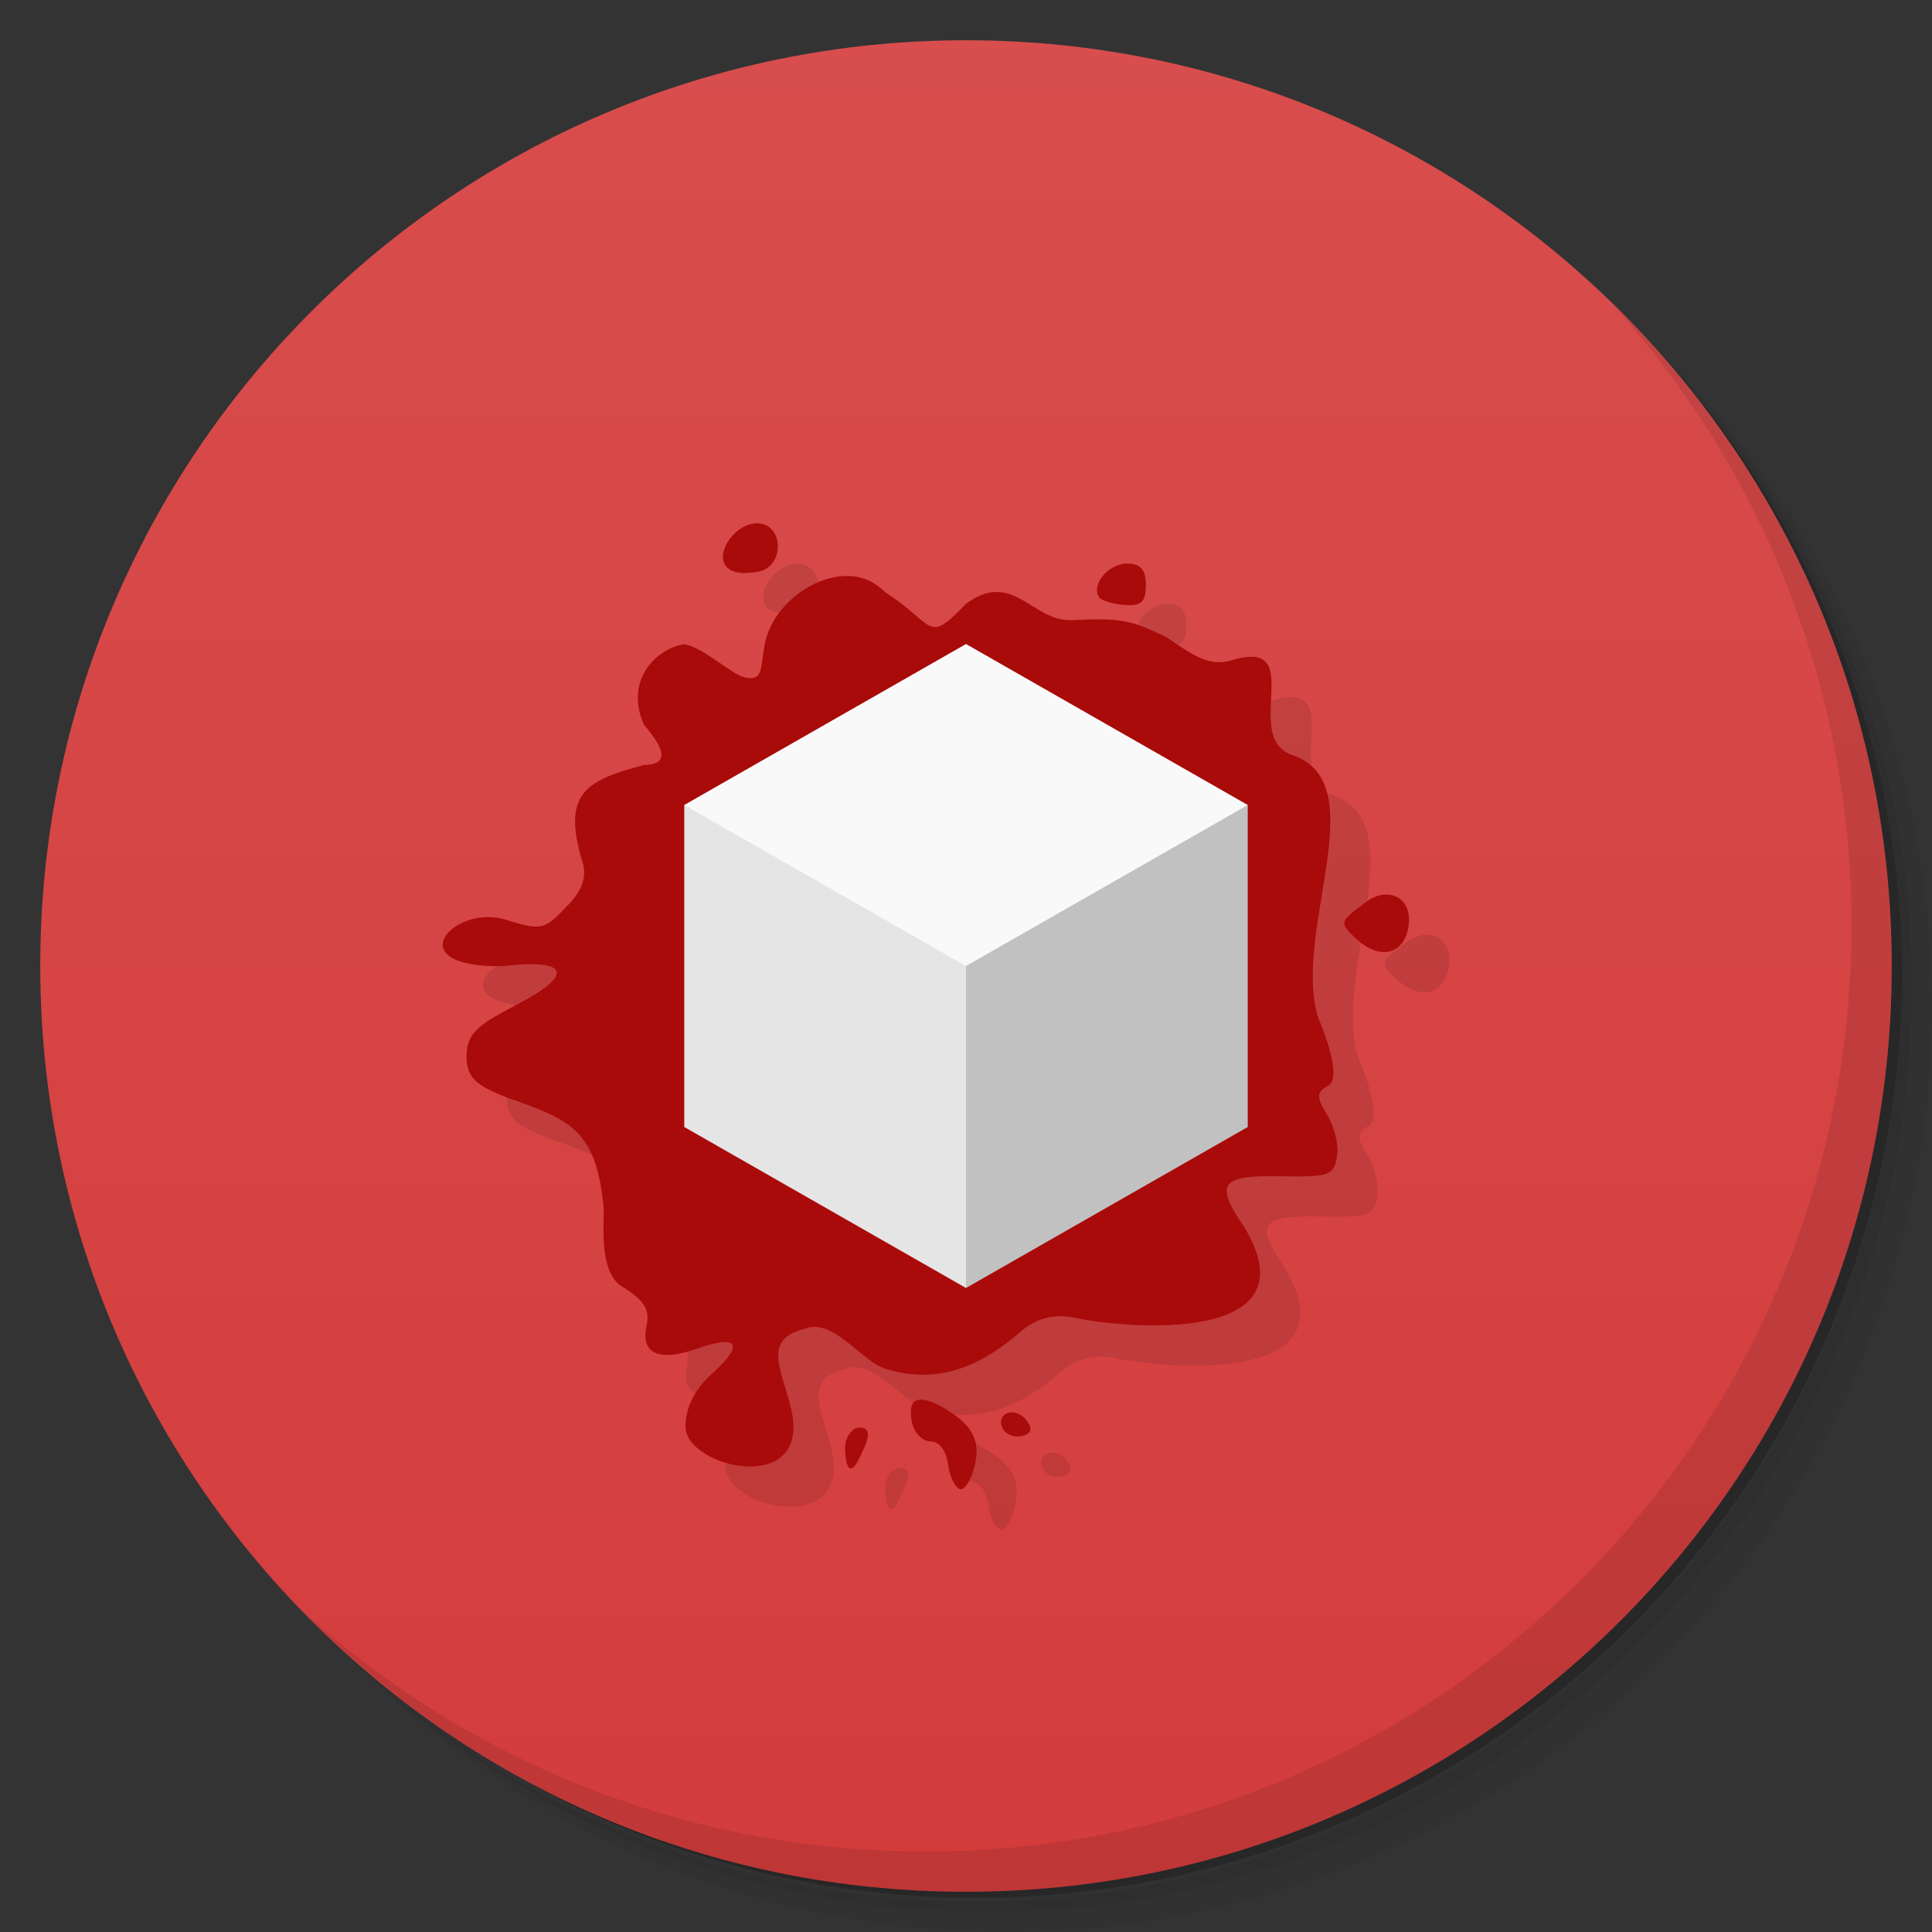 <svg version="1.1" viewBox="0 0 48 48" xmlns="http://www.w3.org/2000/svg">
 <rect x="0" y="0" width="48" height="48" fill="#333333" stroke="none"/>
 <defs>
  <linearGradient id="bg" x1="1" x2="47" gradientTransform="matrix(0 -1 1 0 -1.5e-6 48)" gradientUnits="userSpaceOnUse">
   <stop style="stop-color:#d43c3c" offset="0"/>
   <stop style="stop-color:#d84d4d" offset="1"/>
  </linearGradient>
 </defs>
 <path d="m36.31 5c5.859 4.062 9.688 10.831 9.688 18.5 0 12.426-10.07 22.5-22.5 22.5-7.669 0-14.438-3.828-18.5-9.688 1.037 1.822 2.306 3.499 3.781 4.969 4.085 3.712 9.514 5.969 15.469 5.969 12.703 0 23-10.298 23-23 0-5.954-2.256-11.384-5.969-15.469-1.469-1.475-3.147-2.744-4.969-3.781zm4.969 3.781c3.854 4.113 6.219 9.637 6.219 15.719 0 12.703-10.297 23-23 23-6.081 0-11.606-2.364-15.719-6.219 4.16 4.144 9.883 6.719 16.219 6.719 12.703 0 23-10.298 23-23 0-6.335-2.575-12.06-6.719-16.219z" style="opacity:.05"/>
 <path d="m41.28 8.781c3.712 4.085 5.969 9.514 5.969 15.469 0 12.703-10.297 23-23 23-5.954 0-11.384-2.256-15.469-5.969 4.113 3.854 9.637 6.219 15.719 6.219 12.703 0 23-10.298 23-23 0-6.081-2.364-11.606-6.219-15.719z" style="opacity:.1"/>
 <path d="m31.25 2.375c8.615 3.154 14.75 11.417 14.75 21.13 0 12.426-10.07 22.5-22.5 22.5-9.708 0-17.971-6.135-21.12-14.75a23 23 0 0 0 44.875-7 23 23 0 0 0-16-21.875z" style="opacity:.2"/>
 <path d="m24 1c12.703 0 23 10.297 23 23s-10.297 23-23 23-23-10.297-23-23 10.297-23 23-23z" style="fill:url(#bg)"/>
 <path d="m19.812 14.001c-0.797 0-1.469 1.523 0.094 1.188 0.609-0.199 0.535-1.188-0.094-1.188m9.188 1c-0.465 0-0.906 0.539-0.688 0.844 0.059 0.082 0.367 0.168 0.656 0.188 0.398 0.027 0.5-0.094 0.5-0.5 0-0.375-0.129-0.531-0.469-0.531m-15.438 8.847c-1.293-0.398-2.703 1.184-0.094 1.156 1.648-0.195 1.828 0.191 0.406 0.938-0.965 0.504-1.273 0.707-1.281 1.281-8e-3 0.563 0.254 0.742 0.969 1.031 1.578 0.559 2.246 0.77 2.438 2.75 0 0.598-0.094 1.625 0.469 1.969 0.547 0.336 0.684 0.574 0.594 0.969-0.152 0.695 0.32 0.895 1.25 0.566 1.043-0.371 1.188-0.105 0.375 0.625-0.445 0.395-0.656 0.852-0.656 1.313 0.012 1.027 3.137 1.746 2.625-0.438-0.234-0.992-0.734-1.73 0.348-2 0.715-0.266 1.383 0.809 2 1 1.438 0.441 2.508-0.195 3.375-0.941 0.523-0.453 1.074-0.387 1.402-0.313 1.211 0.25 5.91 0.66 4.125-2.281-0.734-1.07-0.586-1.281 0.906-1.25 1.227 0.023 1.328-0.023 1.406-0.5 0.047-0.285-0.07-0.738-0.25-1.031-0.27-0.438-0.258-0.563 0.031-0.719 0.273-0.148 0.07-0.938-0.25-1.691-0.66-2.129 1.441-5.848-0.656-6.527-1.266-0.457 0.418-2.941-1.5-2.348-0.555 0.16-0.945-0.125-1.594-0.563m5.246 6.41c-0.156 0.035-0.297 0.145-0.469 0.277-0.473 0.367-0.5 0.398-0.094 0.781 0.586 0.559 1.215 0.414 1.313-0.313 0.078-0.57-0.281-0.867-0.75-0.75m-11.438 12.531c-0.168 0.035-0.207 0.223-0.156 0.531 0.047 0.27 0.258 0.5 0.469 0.5 0.227 0 0.391 0.238 0.438 0.594 0.047 0.332 0.199 0.594 0.313 0.594 0.117 0 0.266-0.262 0.348-0.594 0.109-0.473 0.039-0.863-0.5-1.25-0.434-0.309-0.738-0.41-0.906-0.375m2.371 0.313c-0.156-0.02-0.313 0.059-0.313 0.25s0.184 0.344 0.406 0.344c0.219 0 0.367-0.102 0.313-0.25-0.078-0.199-0.25-0.324-0.406-0.344m-3.844 0.375c-0.141 0-0.352 0.203-0.344 0.531 0.016 0.531 0.152 0.637 0.344 0.25 0.297-0.594 0.297-0.781 0-0.781" style="opacity:.1"/>
 <path d="m18.812 13.001c-0.797 0-1.469 1.523 0.094 1.188 0.609-0.199 0.535-1.188-0.094-1.188m9.188 1c-0.465 0-0.906 0.539-0.688 0.844 0.059 0.082 0.367 0.168 0.656 0.188 0.398 0.027 0.5-0.094 0.5-0.5 0-0.375-0.129-0.531-0.469-0.531m-6.844 0.313c-0.93-0.07-1.98 0.746-2.156 1.691-0.113 0.594-0.023 0.949-0.531 0.813-0.313-0.086-1.031-0.754-1.469-0.813-0.688 0.102-1.496 0.895-1 2 0.492 0.574 0.66 0.992 0 1-1.484 0.391-2.031 0.723-1.531 2.402 0.098 0.285 0.063 0.648-0.344 1.066-0.602 0.629-0.645 0.66-1.563 0.375-1.293-0.398-2.703 1.184-0.094 1.156 1.648-0.195 1.828 0.191 0.406 0.938-0.965 0.504-1.273 0.707-1.281 1.281-8e-3 0.563 0.254 0.742 0.969 1.031 1.578 0.559 2.246 0.77 2.438 2.75 0 0.598-0.094 1.625 0.469 1.969 0.547 0.336 0.684 0.574 0.594 0.969-0.152 0.695 0.32 0.895 1.25 0.566 1.043-0.371 1.188-0.105 0.375 0.625-0.445 0.395-0.656 0.852-0.656 1.313 0.012 1.027 3.137 1.746 2.625-0.438-0.234-0.992-0.734-1.73 0.348-2 0.715-0.266 1.383 0.809 2 1 1.438 0.441 2.508-0.195 3.375-0.941 0.523-0.453 1.074-0.387 1.402-0.313 1.211 0.25 5.91 0.66 4.125-2.281-0.734-1.07-0.586-1.281 0.906-1.25 1.227 0.023 1.328-0.023 1.406-0.5 0.047-0.285-0.07-0.738-0.25-1.031-0.27-0.438-0.258-0.563 0.031-0.719 0.273-0.148 0.07-0.938-0.25-1.691-0.66-2.129 1.441-5.848-0.656-6.527-1.266-0.457 0.418-2.941-1.5-2.348-0.555 0.16-0.945-0.125-1.594-0.563-0.93-0.469-1.215-0.488-2.375-0.438-0.988 0.039-1.453-1.266-2.625-0.406-0.984 1.031-0.746 0.523-2-0.281-0.25-0.25-0.531-0.383-0.844-0.406m13.09 7.941c-0.156 0.035-0.297 0.145-0.469 0.277-0.473 0.367-0.5 0.398-0.094 0.781 0.586 0.559 1.215 0.414 1.313-0.313 0.078-0.57-0.281-0.867-0.75-0.75m-11.438 12.531c-0.168 0.035-0.207 0.223-0.156 0.531 0.047 0.27 0.258 0.5 0.469 0.5 0.227 0 0.391 0.238 0.438 0.594 0.047 0.332 0.199 0.594 0.313 0.594 0.117 0 0.266-0.262 0.348-0.594 0.109-0.473 0.039-0.863-0.5-1.25-0.434-0.309-0.738-0.41-0.906-0.375m2.371 0.313c-0.156-0.02-0.313 0.059-0.313 0.25s0.184 0.344 0.406 0.344c0.219 0 0.367-0.102 0.313-0.25-0.078-0.199-0.25-0.324-0.406-0.344m-3.844 0.375c-0.141 0-0.352 0.203-0.344 0.531 0.016 0.531 0.152 0.637 0.344 0.25 0.297-0.594 0.297-0.781 0-0.781" style="fill:#a90a0a"/>
 <path d="m24 16-7 4 7 12 7-12" style="fill:#f9f9f9"/>
 <path d="m24 32v-8l-7-4v8" style="fill:#e5e5e5"/>
 <path d="m31 20-7 4v8l7-4" style="fill:#c1c1c1"/>
 <path d="m40.03 7.531c3.712 4.084 5.969 9.514 5.969 15.469 0 12.703-10.297 23-23 23-5.954 0-11.384-2.256-15.469-5.969 4.178 4.291 10.01 6.969 16.469 6.969 12.703 0 23-10.298 23-23 0-6.462-2.677-12.291-6.969-16.469z" style="opacity:.1"/>
</svg>
